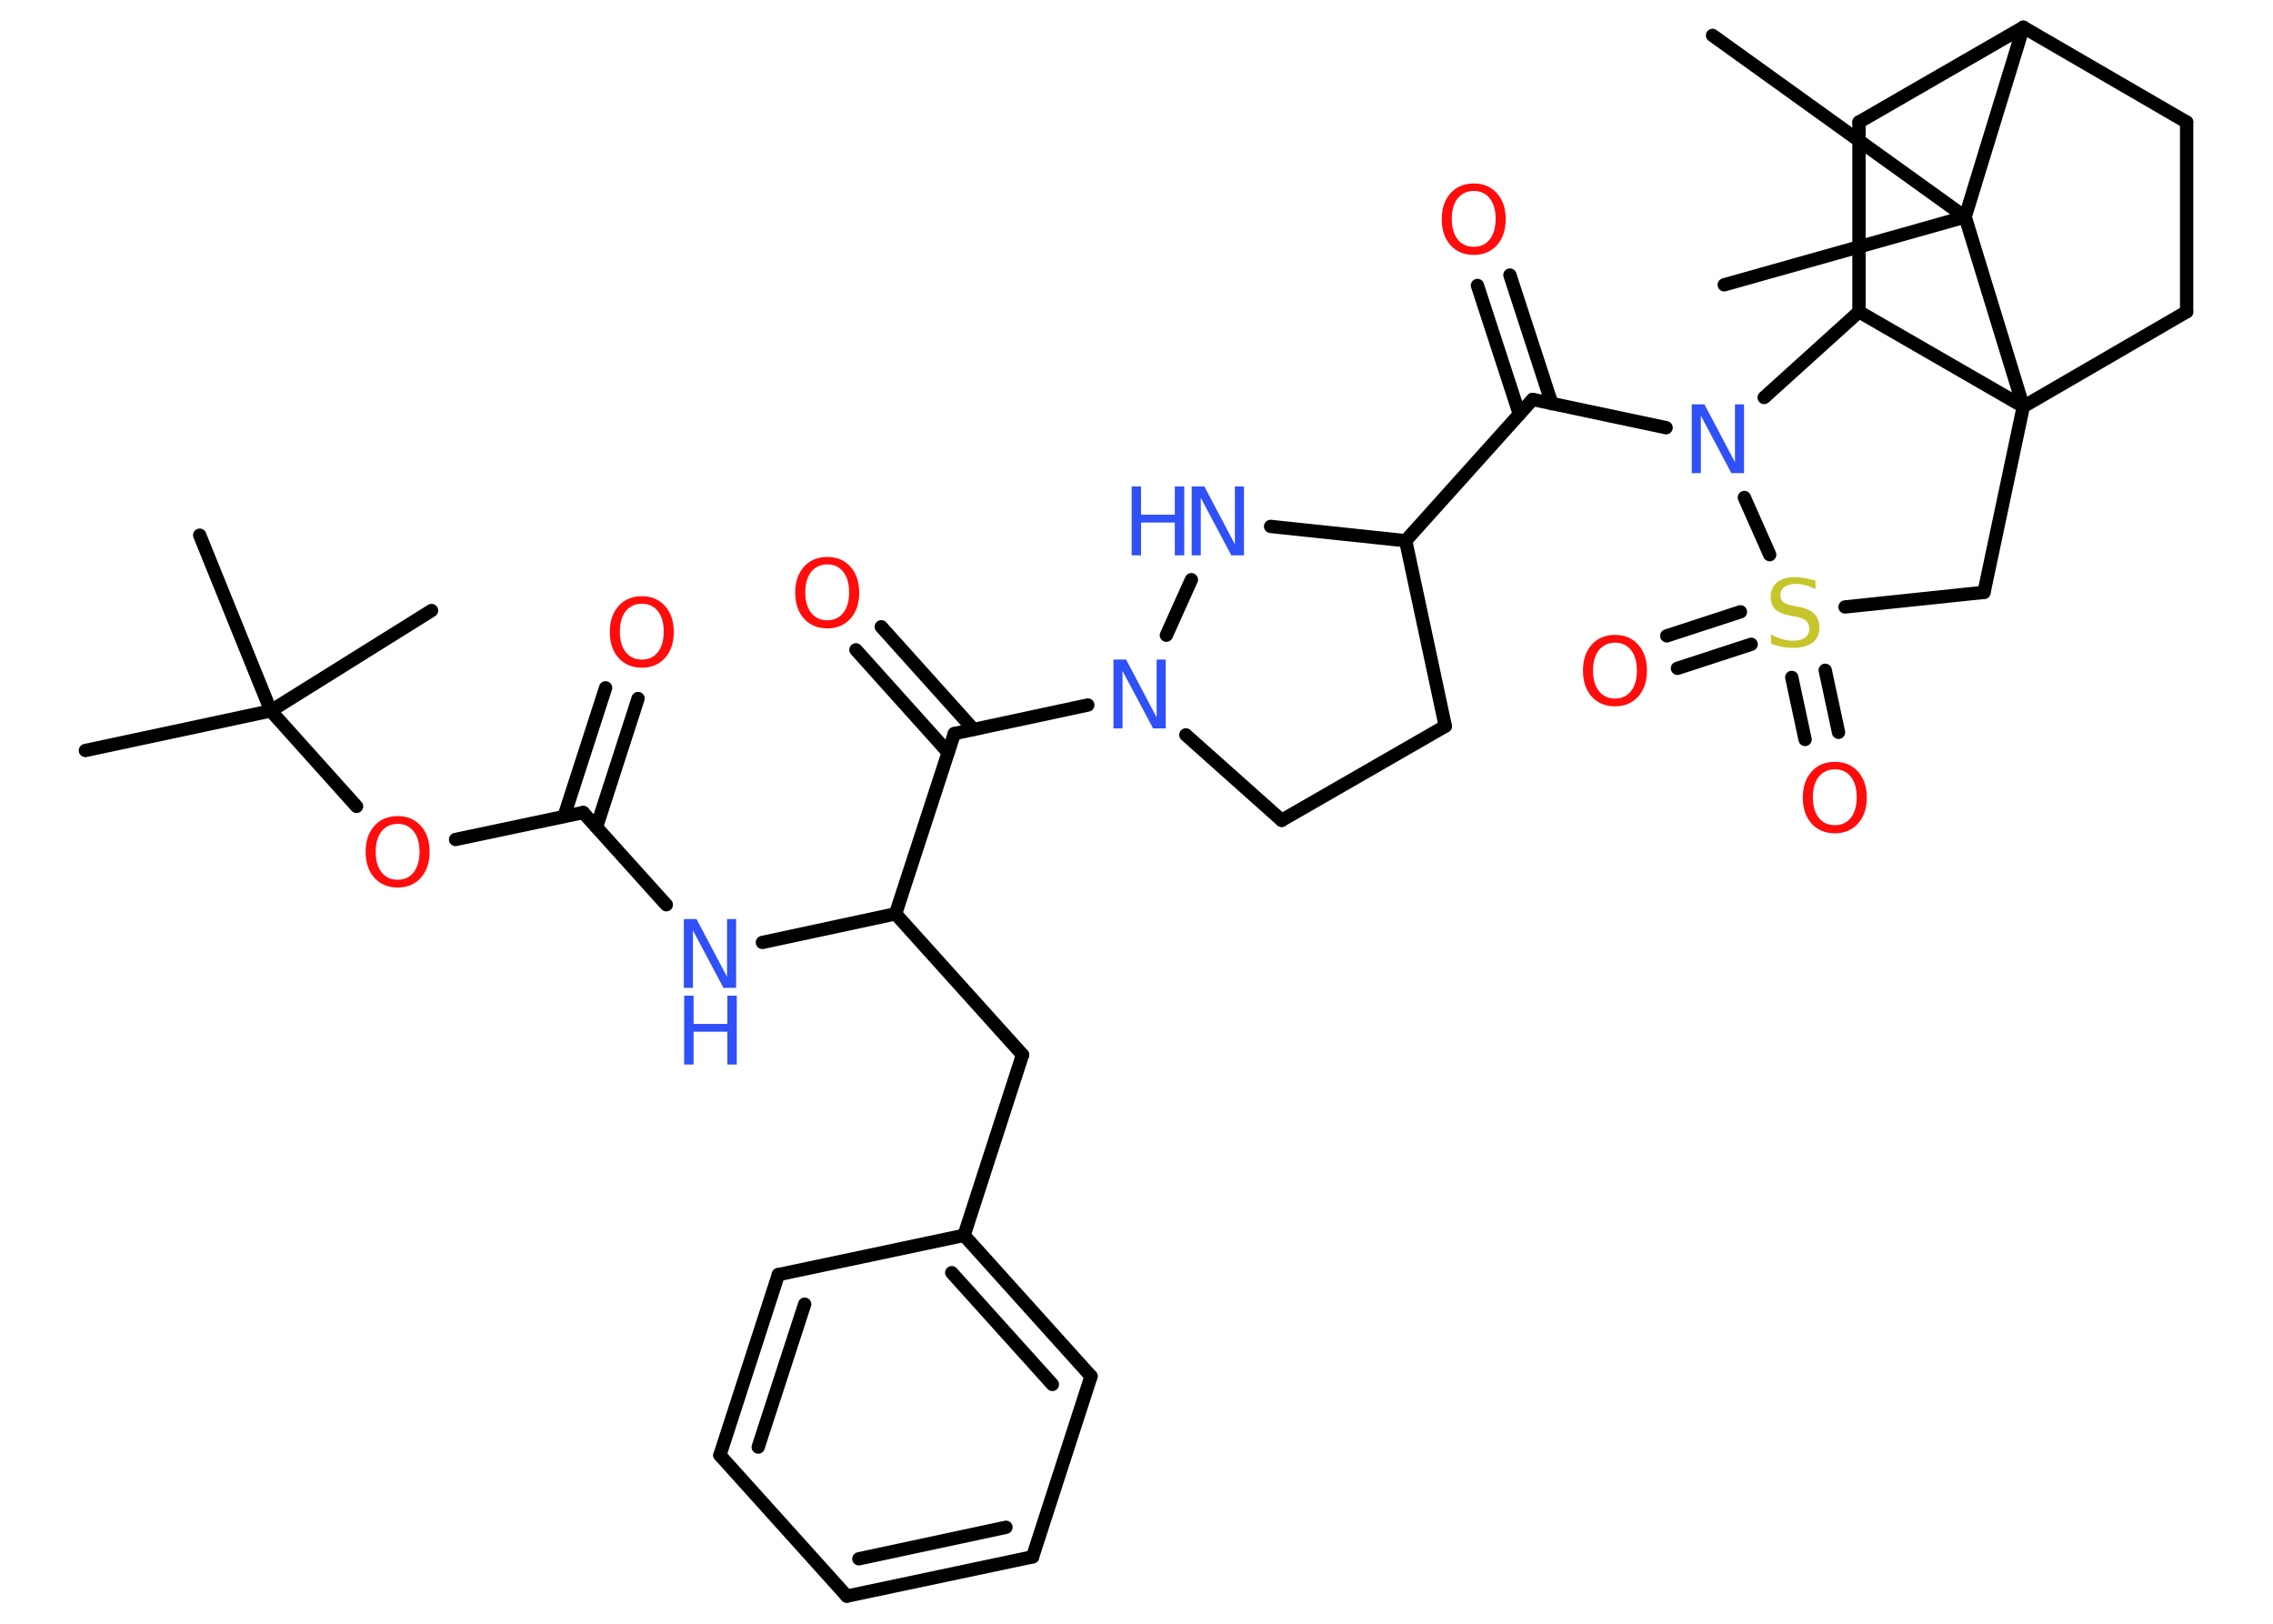<?xml version='1.0' encoding='UTF-8'?>
<!DOCTYPE svg PUBLIC "-//W3C//DTD SVG 1.1//EN" "http://www.w3.org/Graphics/SVG/1.1/DTD/svg11.dtd">
<svg version='1.2' xmlns='http://www.w3.org/2000/svg' xmlns:xlink='http://www.w3.org/1999/xlink' width='70.0mm' height='50.0mm' viewBox='0 0 70.0 50.0'>
  <desc>Generated by the Chemistry Development Kit (http://github.com/cdk)</desc>
  <g stroke-linecap='round' stroke-linejoin='round' stroke='#000000' stroke-width='.41' fill='#FF0D0D'>
    <rect x='.0' y='.0' width='70.0' height='50.0' fill='#FFFFFF' stroke='none'/>
    <g id='mol1' class='mol'>
      <line id='mol1bnd1' class='bond' x1='2.63' y1='23.11' x2='8.34' y2='21.89'/>
      <line id='mol1bnd2' class='bond' x1='8.34' y1='21.89' x2='6.15' y2='16.48'/>
      <line id='mol1bnd3' class='bond' x1='8.34' y1='21.89' x2='13.29' y2='18.8'/>
      <line id='mol1bnd4' class='bond' x1='8.34' y1='21.89' x2='10.98' y2='24.83'/>
      <line id='mol1bnd5' class='bond' x1='14.03' y1='25.85' x2='17.96' y2='25.02'/>
      <g id='mol1bnd6' class='bond'>
        <line x1='17.37' y1='25.14' x2='18.65' y2='21.18'/>
        <line x1='18.37' y1='25.47' x2='19.65' y2='21.51'/>
      </g>
      <line id='mol1bnd7' class='bond' x1='17.96' y1='25.02' x2='20.52' y2='27.86'/>
      <line id='mol1bnd8' class='bond' x1='23.48' y1='29.02' x2='27.58' y2='28.14'/>
      <line id='mol1bnd9' class='bond' x1='27.58' y1='28.14' x2='31.49' y2='32.48'/>
      <line id='mol1bnd10' class='bond' x1='31.49' y1='32.48' x2='29.69' y2='38.04'/>
      <g id='mol1bnd11' class='bond'>
        <line x1='33.6' y1='42.38' x2='29.69' y2='38.04'/>
        <line x1='32.41' y1='42.63' x2='29.31' y2='39.19'/>
      </g>
      <line id='mol1bnd12' class='bond' x1='33.6' y1='42.38' x2='31.8' y2='47.94'/>
      <g id='mol1bnd13' class='bond'>
        <line x1='26.08' y1='49.15' x2='31.8' y2='47.94'/>
        <line x1='26.45' y1='48.0' x2='30.98' y2='47.03'/>
      </g>
      <line id='mol1bnd14' class='bond' x1='26.08' y1='49.15' x2='22.17' y2='44.81'/>
      <g id='mol1bnd15' class='bond'>
        <line x1='23.97' y1='39.25' x2='22.17' y2='44.81'/>
        <line x1='24.78' y1='40.16' x2='23.35' y2='44.56'/>
      </g>
      <line id='mol1bnd16' class='bond' x1='29.69' y1='38.04' x2='23.97' y2='39.25'/>
      <line id='mol1bnd17' class='bond' x1='27.58' y1='28.14' x2='29.39' y2='22.59'/>
      <g id='mol1bnd18' class='bond'>
        <line x1='29.2' y1='23.17' x2='26.36' y2='20.01'/>
        <line x1='29.98' y1='22.46' x2='27.14' y2='19.3'/>
      </g>
      <line id='mol1bnd19' class='bond' x1='29.39' y1='22.59' x2='33.5' y2='21.71'/>
      <line id='mol1bnd20' class='bond' x1='36.52' y1='22.63' x2='39.47' y2='25.26'/>
      <line id='mol1bnd21' class='bond' x1='39.47' y1='25.26' x2='44.51' y2='22.36'/>
      <line id='mol1bnd22' class='bond' x1='44.51' y1='22.36' x2='43.29' y2='16.65'/>
      <line id='mol1bnd23' class='bond' x1='43.29' y1='16.65' x2='47.2' y2='12.3'/>
      <g id='mol1bnd24' class='bond'>
        <line x1='46.79' y1='12.75' x2='45.5' y2='8.79'/>
        <line x1='47.79' y1='12.43' x2='46.5' y2='8.47'/>
      </g>
      <line id='mol1bnd25' class='bond' x1='47.2' y1='12.3' x2='51.31' y2='13.17'/>
      <line id='mol1bnd26' class='bond' x1='54.33' y1='12.24' x2='57.25' y2='9.6'/>
      <line id='mol1bnd27' class='bond' x1='57.25' y1='9.6' x2='57.25' y2='3.76'/>
      <line id='mol1bnd28' class='bond' x1='57.25' y1='3.76' x2='62.31' y2='.84'/>
      <line id='mol1bnd29' class='bond' x1='62.31' y1='.84' x2='67.34' y2='3.76'/>
      <line id='mol1bnd30' class='bond' x1='67.34' y1='3.76' x2='67.34' y2='9.6'/>
      <line id='mol1bnd31' class='bond' x1='67.34' y1='9.6' x2='62.31' y2='12.52'/>
      <line id='mol1bnd32' class='bond' x1='57.25' y1='9.6' x2='62.31' y2='12.52'/>
      <line id='mol1bnd33' class='bond' x1='62.31' y1='12.52' x2='61.1' y2='18.24'/>
      <line id='mol1bnd34' class='bond' x1='61.1' y1='18.24' x2='56.82' y2='18.69'/>
      <line id='mol1bnd35' class='bond' x1='53.72' y1='15.32' x2='54.5' y2='17.08'/>
      <g id='mol1bnd36' class='bond'>
        <line x1='53.93' y1='19.84' x2='51.66' y2='20.58'/>
        <line x1='53.6' y1='18.84' x2='51.33' y2='19.58'/>
      </g>
      <g id='mol1bnd37' class='bond'>
        <line x1='56.21' y1='20.64' x2='56.62' y2='22.55'/>
        <line x1='55.18' y1='20.86' x2='55.59' y2='22.77'/>
      </g>
      <line id='mol1bnd38' class='bond' x1='62.31' y1='12.52' x2='60.52' y2='6.68'/>
      <line id='mol1bnd39' class='bond' x1='62.31' y1='.84' x2='60.52' y2='6.68'/>
      <line id='mol1bnd40' class='bond' x1='60.52' y1='6.68' x2='52.74' y2='1.09'/>
      <line id='mol1bnd41' class='bond' x1='60.52' y1='6.68' x2='53.1' y2='8.77'/>
      <line id='mol1bnd42' class='bond' x1='43.29' y1='16.65' x2='39.13' y2='16.21'/>
      <line id='mol1bnd43' class='bond' x1='35.92' y1='19.56' x2='36.69' y2='17.85'/>
      <path id='mol1atm5' class='atom' d='M12.25 25.37q-.31 .0 -.5 .23q-.18 .23 -.18 .63q.0 .4 .18 .63q.18 .23 .5 .23q.31 .0 .49 -.23q.18 -.23 .18 -.63q.0 -.4 -.18 -.63q-.18 -.23 -.49 -.23zM12.25 25.13q.44 .0 .71 .3q.27 .3 .27 .8q.0 .5 -.27 .8q-.27 .3 -.71 .3q-.45 .0 -.72 -.3q-.27 -.3 -.27 -.8q.0 -.5 .27 -.8q.27 -.3 .72 -.3z' stroke='none'/>
      <path id='mol1atm7' class='atom' d='M19.77 18.59q-.31 .0 -.5 .23q-.18 .23 -.18 .63q.0 .4 .18 .63q.18 .23 .5 .23q.31 .0 .49 -.23q.18 -.23 .18 -.63q.0 -.4 -.18 -.63q-.18 -.23 -.49 -.23zM19.77 18.36q.44 .0 .71 .3q.27 .3 .27 .8q.0 .5 -.27 .8q-.27 .3 -.71 .3q-.45 .0 -.72 -.3q-.27 -.3 -.27 -.8q.0 -.5 .27 -.8q.27 -.3 .72 -.3z' stroke='none'/>
      <g id='mol1atm8' class='atom'>
        <path d='M21.07 28.3h.38l.94 1.78v-1.78h.28v2.12h-.39l-.94 -1.77v1.77h-.28v-2.12z' stroke='none' fill='#3050F8'/>
        <path d='M21.07 30.66h.29v.87h1.04v-.87h.29v2.12h-.29v-1.01h-1.04v1.01h-.29v-2.12z' stroke='none' fill='#3050F8'/>
      </g>
      <path id='mol1atm18' class='atom' d='M25.48 17.38q-.31 .0 -.5 .23q-.18 .23 -.18 .63q.0 .4 .18 .63q.18 .23 .5 .23q.31 .0 .49 -.23q.18 -.23 .18 -.63q.0 -.4 -.18 -.63q-.18 -.23 -.49 -.23zM25.48 17.15q.44 .0 .71 .3q.27 .3 .27 .8q.0 .5 -.27 .8q-.27 .3 -.71 .3q-.45 .0 -.72 -.3q-.27 -.3 -.27 -.8q.0 -.5 .27 -.8q.27 -.3 .72 -.3z' stroke='none'/>
      <path id='mol1atm19' class='atom' d='M34.3 20.31h.38l.94 1.78v-1.78h.28v2.12h-.39l-.94 -1.77v1.77h-.28v-2.12z' stroke='none' fill='#3050F8'/>
      <path id='mol1atm24' class='atom' d='M45.39 5.88q-.31 .0 -.5 .23q-.18 .23 -.18 .63q.0 .4 .18 .63q.18 .23 .5 .23q.31 .0 .49 -.23q.18 -.23 .18 -.63q.0 -.4 -.18 -.63q-.18 -.23 -.49 -.23zM45.39 5.65q.44 .0 .71 .3q.27 .3 .27 .8q.0 .5 -.27 .8q-.27 .3 -.71 .3q-.45 .0 -.72 -.3q-.27 -.3 -.27 -.8q.0 -.5 .27 -.8q.27 -.3 .72 -.3z' stroke='none'/>
      <path id='mol1atm25' class='atom' d='M52.11 12.45h.38l.94 1.78v-1.78h.28v2.12h-.39l-.94 -1.77v1.77h-.28v-2.12z' stroke='none' fill='#3050F8'/>
      <path id='mol1atm33' class='atom' d='M55.91 17.86v.28q-.16 -.08 -.31 -.12q-.15 -.04 -.28 -.04q-.23 .0 -.36 .09q-.13 .09 -.13 .26q.0 .14 .09 .21q.09 .07 .32 .12l.17 .03q.32 .06 .47 .22q.15 .15 .15 .41q.0 .31 -.21 .47q-.21 .16 -.61 .16q-.15 .0 -.32 -.03q-.17 -.03 -.35 -.1v-.29q.17 .1 .34 .15q.17 .05 .33 .05q.25 .0 .38 -.1q.13 -.1 .13 -.27q.0 -.16 -.1 -.24q-.1 -.09 -.31 -.13l-.17 -.03q-.32 -.06 -.47 -.2q-.14 -.14 -.14 -.38q.0 -.28 .2 -.45q.2 -.16 .55 -.16q.15 .0 .3 .03q.16 .03 .32 .08z' stroke='none' fill='#C6C62C'/>
      <path id='mol1atm34' class='atom' d='M49.74 19.79q-.31 .0 -.5 .23q-.18 .23 -.18 .63q.0 .4 .18 .63q.18 .23 .5 .23q.31 .0 .49 -.23q.18 -.23 .18 -.63q.0 -.4 -.18 -.63q-.18 -.23 -.49 -.23zM49.74 19.55q.44 .0 .71 .3q.27 .3 .27 .8q.0 .5 -.27 .8q-.27 .3 -.71 .3q-.45 .0 -.72 -.3q-.27 -.3 -.27 -.8q.0 -.5 .27 -.8q.27 -.3 .72 -.3z' stroke='none'/>
      <path id='mol1atm35' class='atom' d='M56.51 23.69q-.31 .0 -.5 .23q-.18 .23 -.18 .63q.0 .4 .18 .63q.18 .23 .5 .23q.31 .0 .49 -.23q.18 -.23 .18 -.63q.0 -.4 -.18 -.63q-.18 -.23 -.49 -.23zM56.51 23.46q.44 .0 .71 .3q.27 .3 .27 .8q.0 .5 -.27 .8q-.27 .3 -.71 .3q-.45 .0 -.72 -.3q-.27 -.3 -.27 -.8q.0 -.5 .27 -.8q.27 -.3 .72 -.3z' stroke='none'/>
      <g id='mol1atm39' class='atom'>
        <path d='M36.71 14.98h.38l.94 1.78v-1.78h.28v2.12h-.39l-.94 -1.77v1.77h-.28v-2.12z' stroke='none' fill='#3050F8'/>
        <path d='M34.85 14.98h.29v.87h1.04v-.87h.29v2.12h-.29v-1.01h-1.04v1.01h-.29v-2.12z' stroke='none' fill='#3050F8'/>
      </g>
    </g>
  </g>
</svg>

